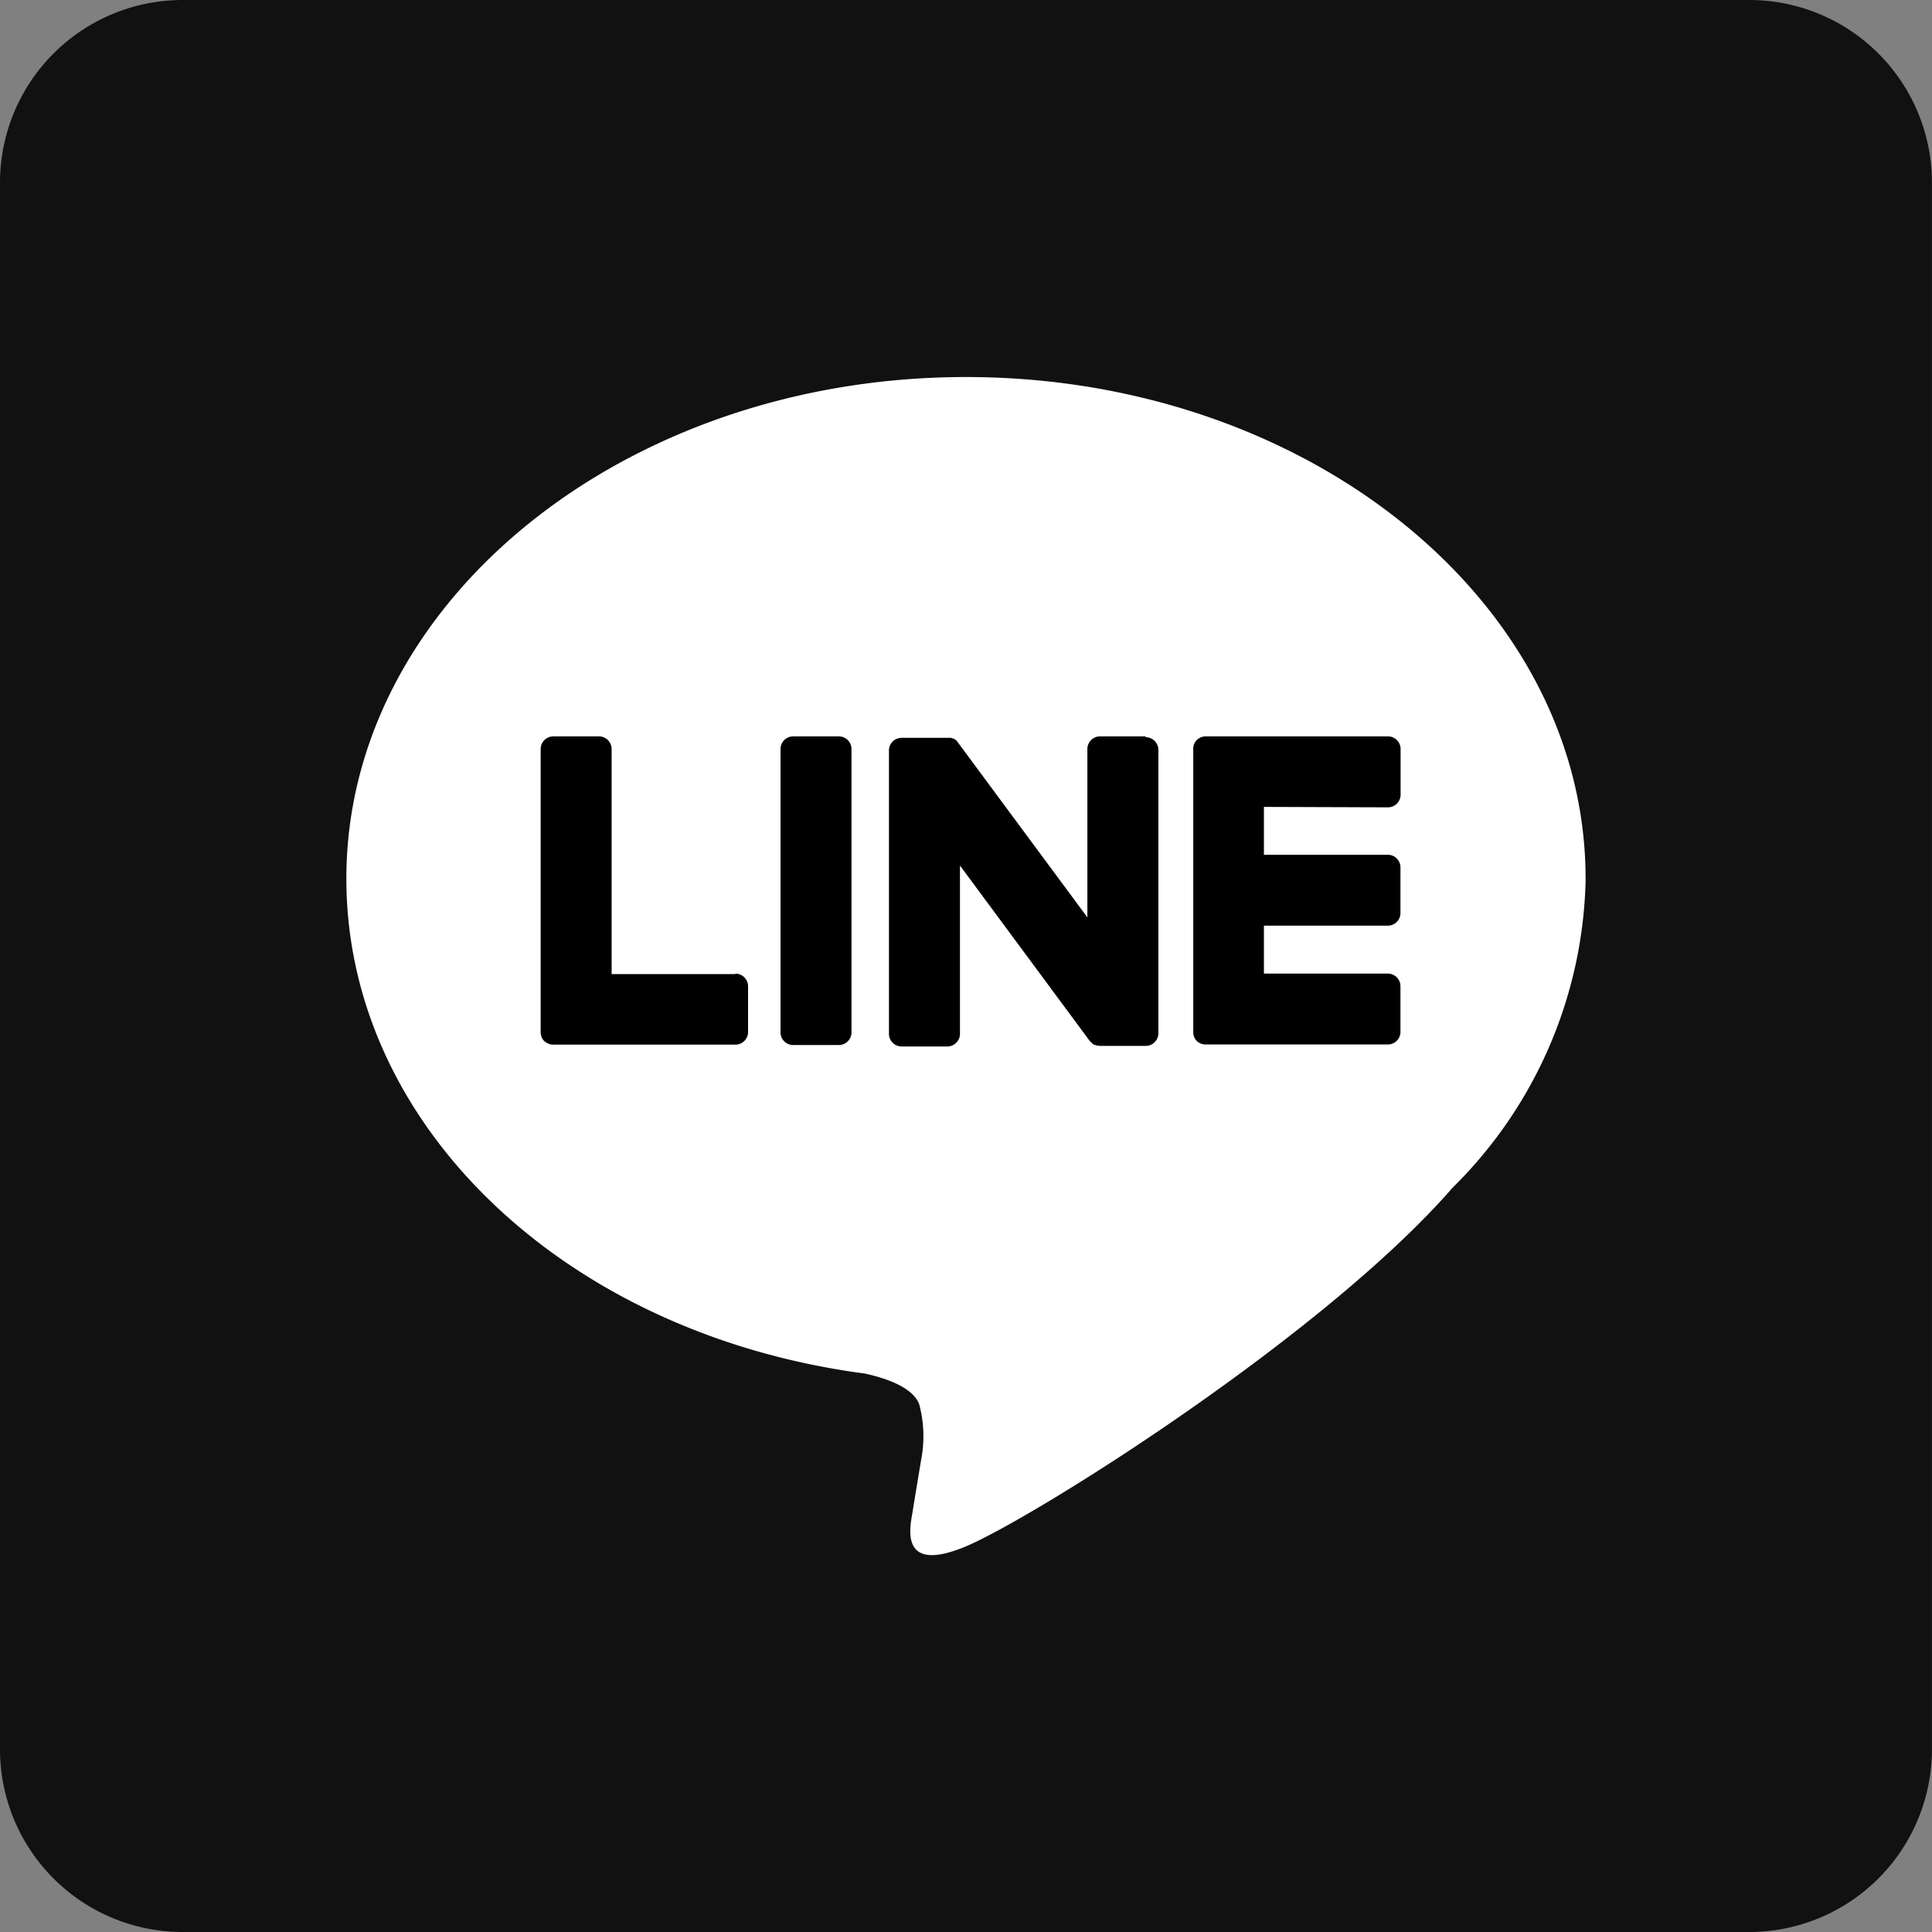 <svg xmlns="http://www.w3.org/2000/svg" width="40" height="40" viewBox="0 0 40 40">
  <rect x="0" y="0" width="40" height="40" fill="#808080" stroke="none"/>
  <g id="그룹_235" data-name="그룹 235" transform="translate(-838.81 -4424.54)">
    <path id="패스_688" data-name="패스 688" d="M218.39-314.361h32.455a3.783,3.783,0,0,1,3.772,3.772v32.455a3.784,3.784,0,0,1-3.772,3.773H218.39a3.783,3.783,0,0,1-3.772-3.773v-32.455a3.783,3.783,0,0,1,3.772-3.772" transform="translate(624.192 4738.901)" fill="#111" fill-rule="evenodd"/>
    <path id="패스_689" data-name="패스 689" d="M257.237-285.511c0-5.726-5.753-10.385-12.828-10.385s-12.829,4.659-12.829,10.385c0,5.134,4.565,9.433,10.729,10.246.418.09.987.274,1.13.631a2.571,2.571,0,0,1,.041,1.157s-.15.9-.181,1.1c-.055.323-.259,1.265,1.111.69s7.387-4.339,10.078-7.43a9.222,9.222,0,0,0,2.75-6.39" transform="translate(614.401 4728.242)" fill="#fff"/>
    <path id="패스_690" data-name="패스 690" d="M255.306-276.938h-.942a.262.262,0,0,0-.263.262v5.866a.262.262,0,0,0,.263.262h.942a.262.262,0,0,0,.264-.262v-5.866a.262.262,0,0,0-.264-.262" transform="translate(600.869 4716.724)"/>
    <path id="패스_691" data-name="패스 691" d="M265.066-276.938h-.942a.262.262,0,0,0-.264.262v3.485l-2.687-3.63-.02-.027,0,0-.015-.016-.005,0-.015-.011-.006-.005-.015-.009-.006,0-.014-.008-.008,0-.015-.006-.008,0-.015-.005-.011,0-.015,0h-.012l-.011,0h-.969a.262.262,0,0,0-.261.262v5.866a.262.262,0,0,0,.261.262h.946a.262.262,0,0,0,.263-.262v-3.484l2.689,3.635.068.064,0,0,.014.009.009,0,.012.005.014.006.006,0,.017.006h.006l.068.009h.942a.262.262,0,0,0,.263-.262v-5.866a.262.262,0,0,0-.263-.262" transform="translate(597.463 4716.724)"/>
    <path id="패스_692" data-name="패스 692" d="M246.063-272.018H243.5v-4.659a.262.262,0,0,0-.264-.262h-.942a.262.262,0,0,0-.263.262v5.866a.265.265,0,0,0,.073.181l0,0,.006,0a.258.258,0,0,0,.181.073h3.773a.262.262,0,0,0,.261-.262v-.945a.262.262,0,0,0-.261-.262" transform="translate(607.973 4716.725)"/>
    <path id="패스_693" data-name="패스 693" d="M279.158-275.469a.262.262,0,0,0,.263-.263v-.944a.262.262,0,0,0-.263-.262h-3.772a.261.261,0,0,0-.182.073l0,0-.006.005a.262.262,0,0,0-.07.181v5.866a.254.254,0,0,0,.073.181l0,0,0,0a.259.259,0,0,0,.182.073h3.772a.262.262,0,0,0,.263-.262v-.945a.262.262,0,0,0-.263-.261h-2.564v-.992h2.564a.262.262,0,0,0,.263-.262v-.944a.262.262,0,0,0-.263-.262h-2.564v-.991Z" transform="translate(588.387 4716.724)"/>
  </g>
</svg>

